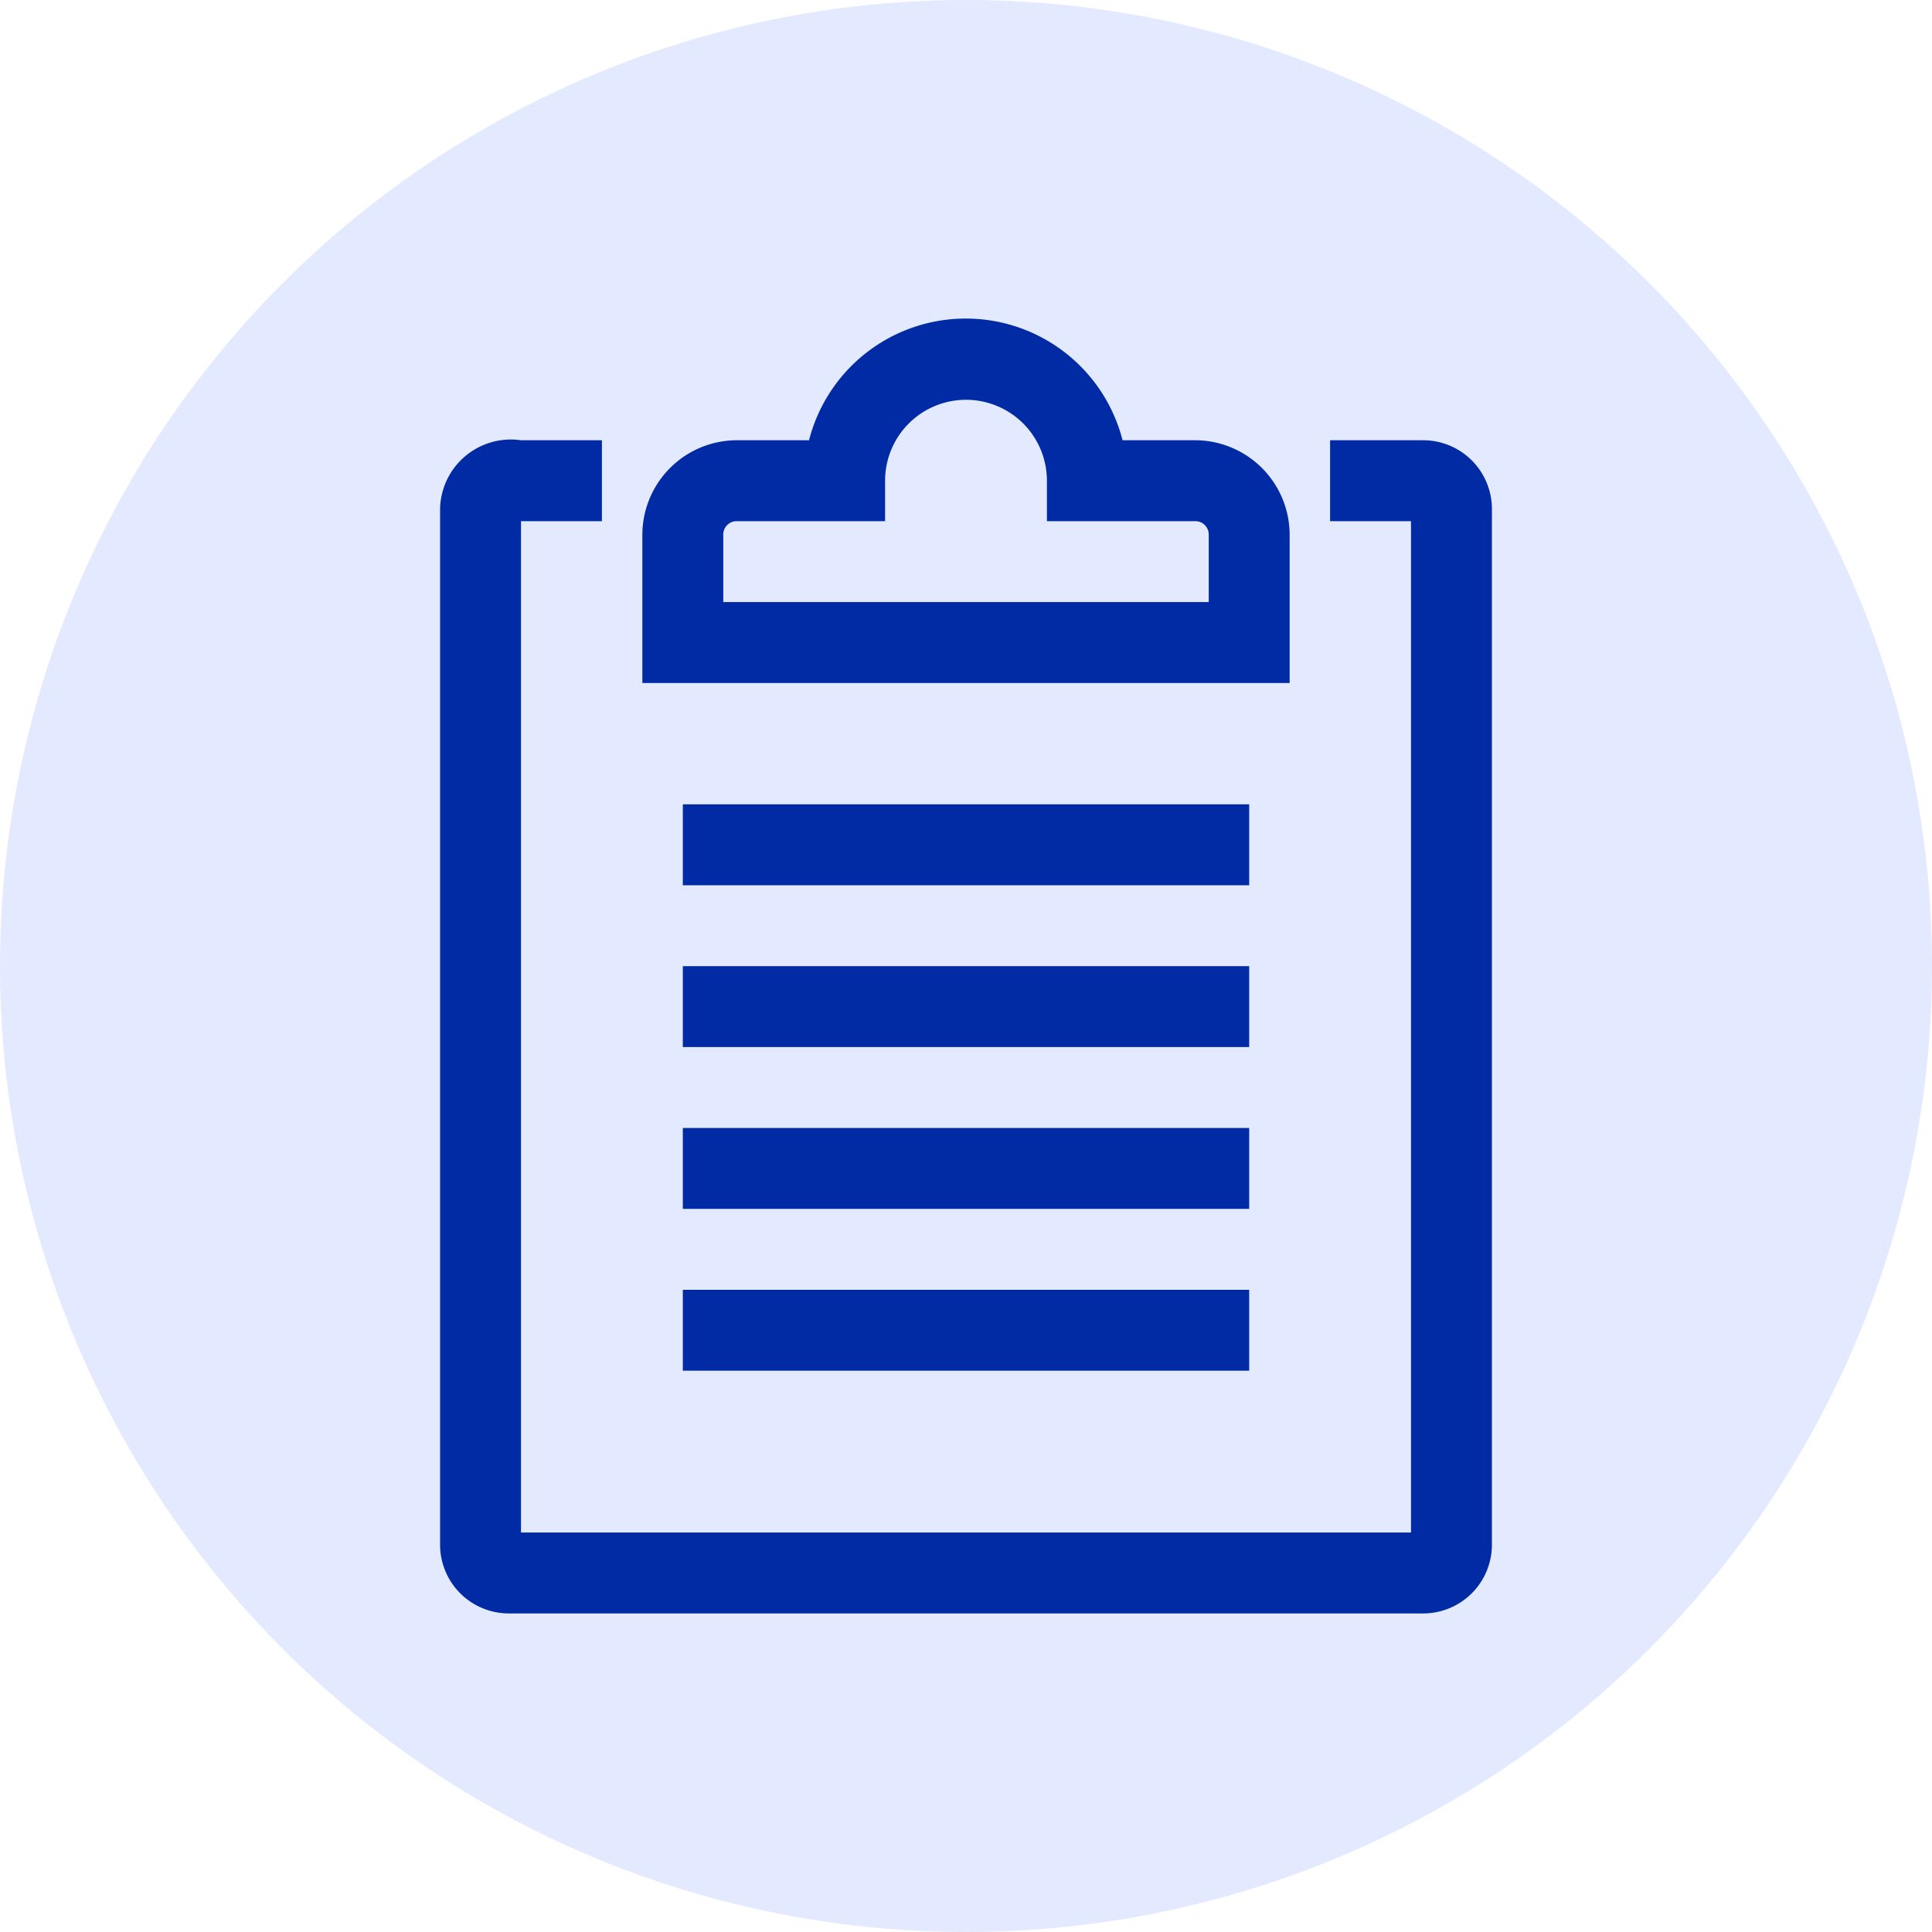 <svg xmlns="http://www.w3.org/2000/svg" xml:space="preserve" viewBox="0 0 512 512"><circle cx="256" cy="256" r="256" fill="#e3e9ff"/><path fill="#002ba5" d="M255.947 84.422a42.884 42.884 0 0 0-41.545 32.248h-19.19a25.087 25.087 0 0 0-24.98 24.978v39.348h171.536v-39.348a25.087 25.087 0 0 0-24.98-24.978H297.49a42.884 42.884 0 0 0-41.543-32.248m.053 21.527a21.44 21.44 0 0 1 21.441 21.442v10.72h39.346a3.54 3.54 0 0 1 3.54 3.537v17.905H191.673v-17.905a3.54 3.54 0 0 1 3.539-3.537h39.346v-10.72A21.44 21.44 0 0 1 256 105.949m-117.93 10.72a18.762 18.762 0 0 0-21.443 18.118V409.46a18.226 18.226 0 0 0 18.334 18.117h242.078a18.226 18.226 0 0 0 18.334-18.117V134.787a18.226 18.226 0 0 0-18.334-18.117h-24.55v21.441h21.44v268.024H138.07V138.11h21.442v-21.44H138.07zm42.883 96.49v21.44h150.094v-21.44zm0 42.882v21.443h150.094v-21.443zm0 42.885v21.441h150.094v-21.441zm0 42.883v21.443h150.094v-21.443z"/></svg>
